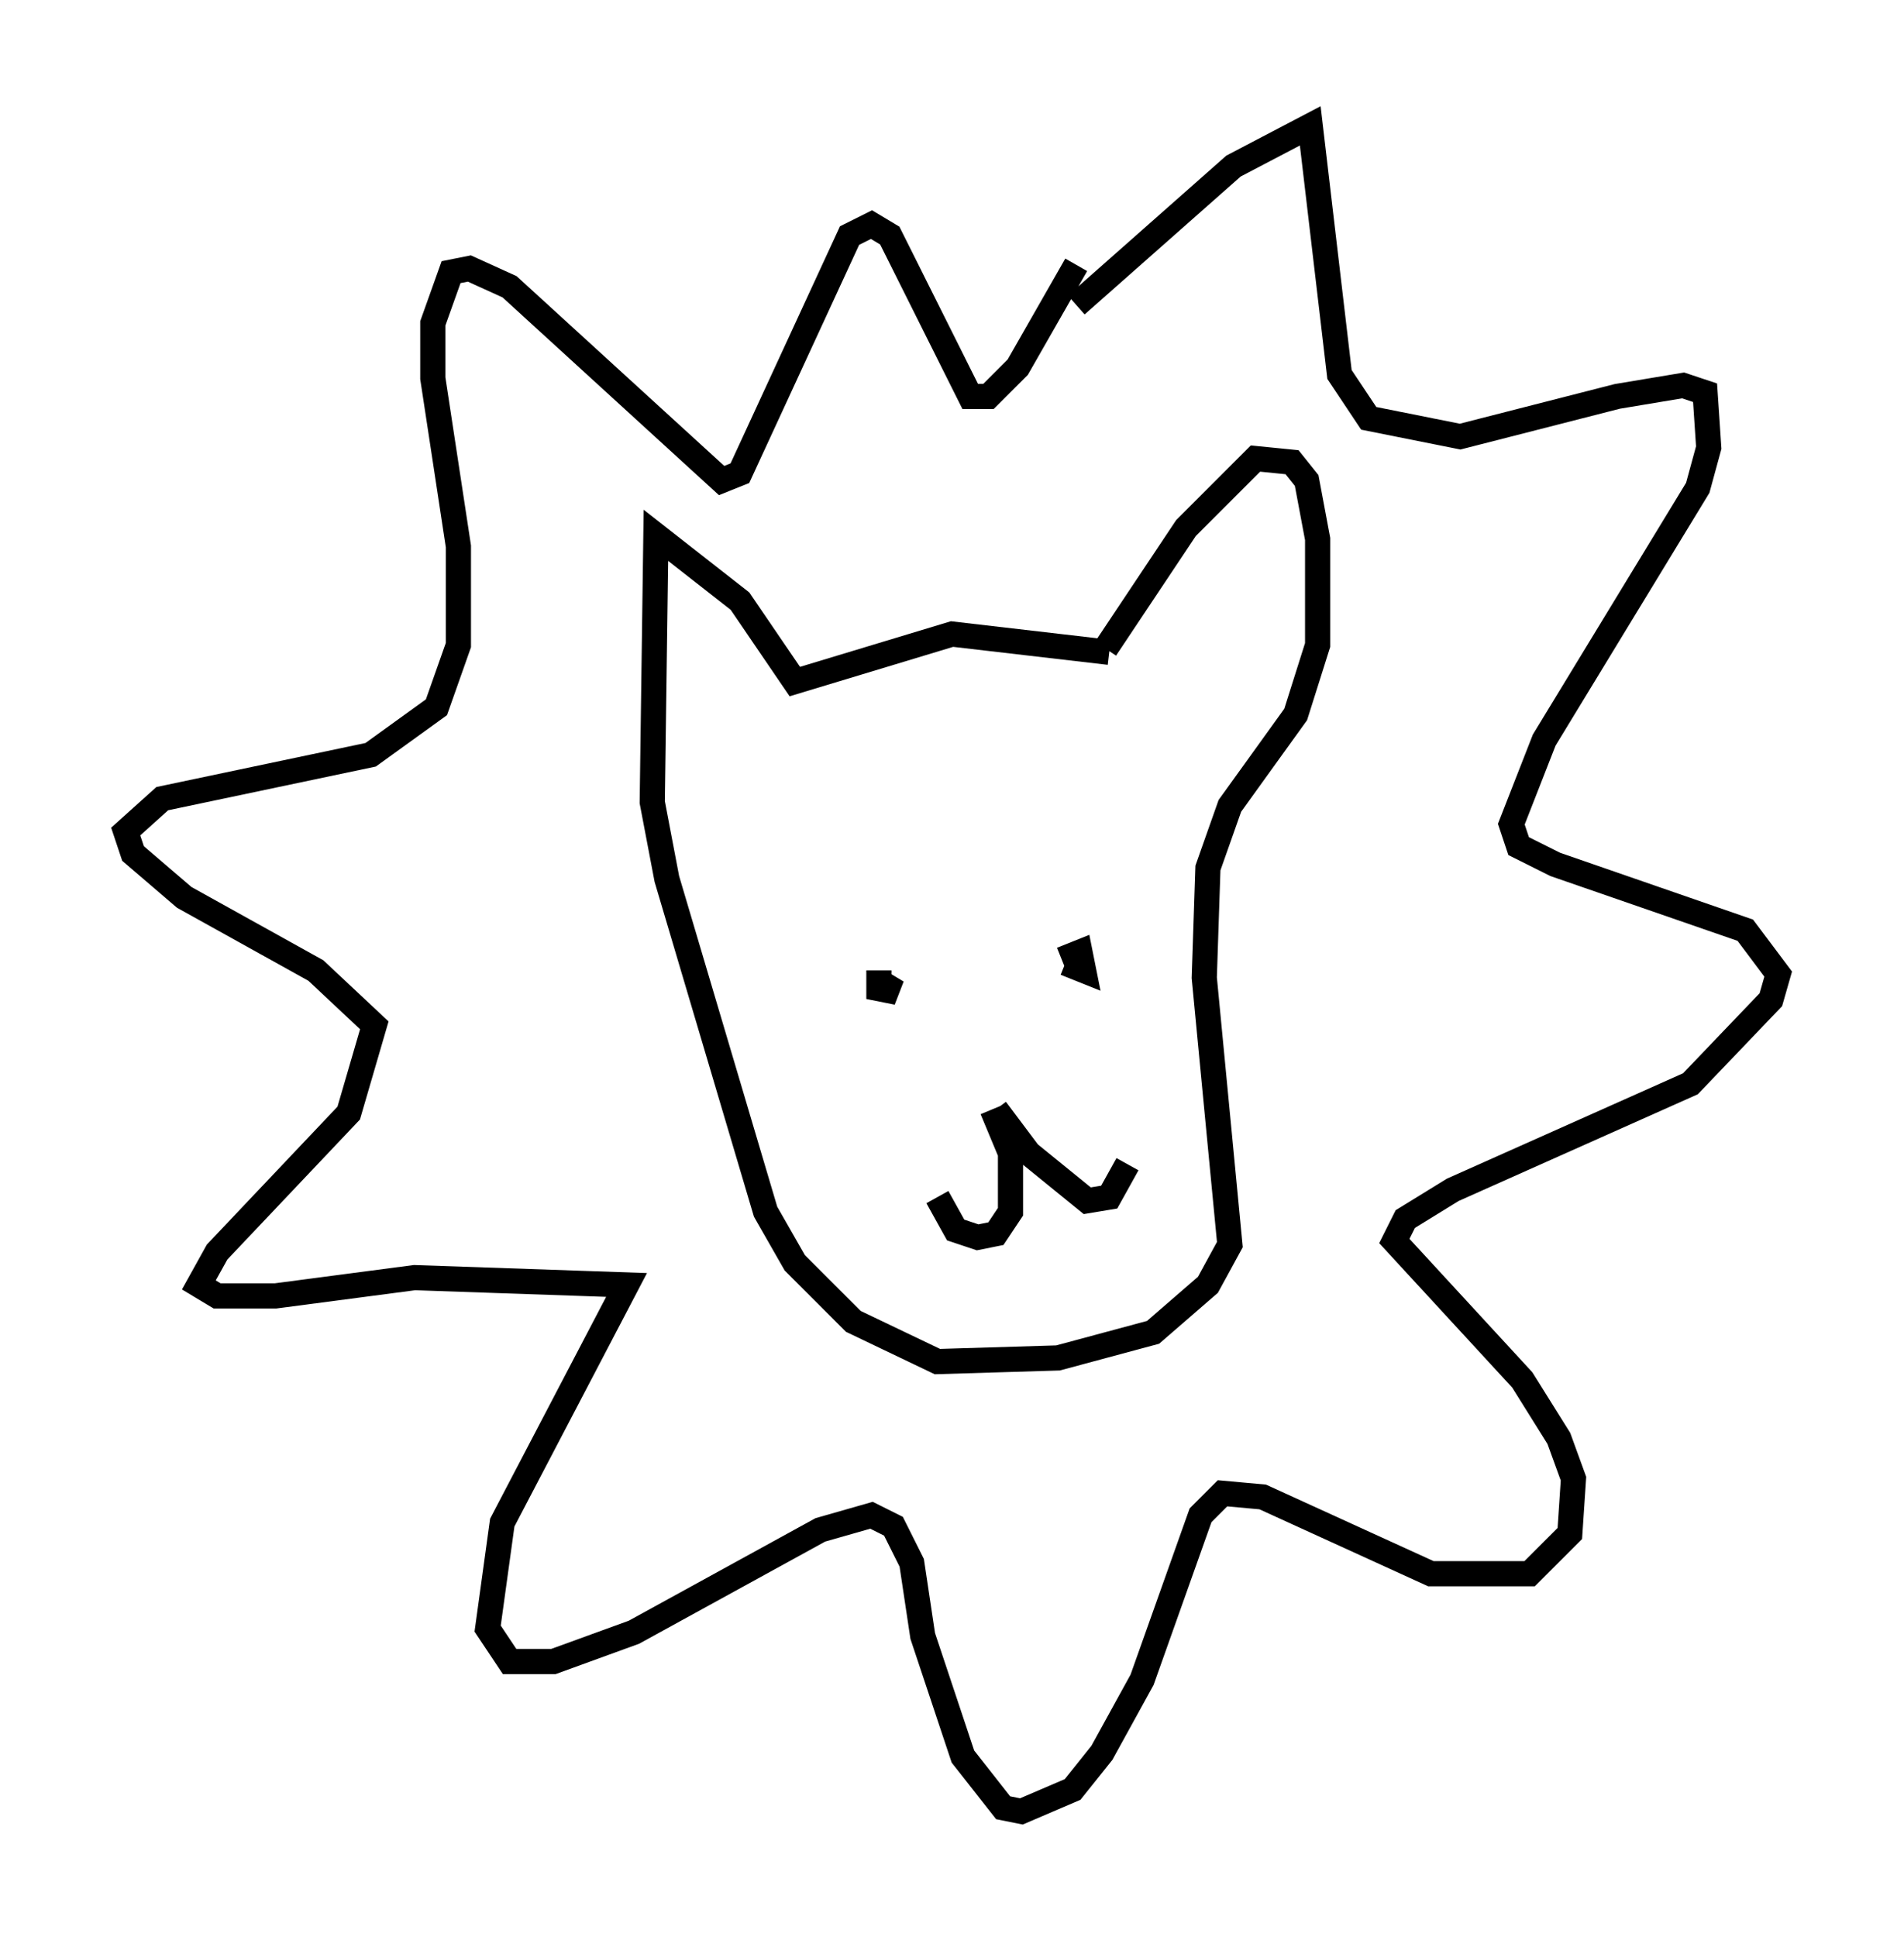 <?xml version="1.0" encoding="utf-8" ?>
<svg baseProfile="full" height="76.961" version="1.1" width="75.653" xmlns="http://www.w3.org/2000/svg" xmlns:ev="http://www.w3.org/2001/xml-events" xmlns:xlink="http://www.w3.org/1999/xlink"><defs /><rect fill="white" height="76.961" width="75.653" x="0" y="0" /><path d="M43.782, 25.19 m0.291, 0.726 l-6.246, -0.726 -6.246, 1.888 l-2.179, -3.196 -3.341, -2.615 l-0.145, 10.603 0.581, 3.05 l3.922, 13.218 1.162, 2.034 l2.324, 2.324 3.341, 1.598 l4.793, -0.145 3.777, -1.017 l2.179, -1.888 0.872, -1.598 l-1.017, -10.603 0.145, -4.358 l0.872, -2.469 2.615, -3.631 l0.872, -2.76 0.0, -4.212 l-0.436, -2.324 -0.581, -0.726 l-1.453, -0.145 -2.76, 2.76 l-3.196, 4.793 m-9.006, 12.782 l0.0, 0.726 0.726, 0.145 l-0.726, -0.436 m7.408, -0.726 l0.726, 0.291 -0.145, -0.726 l-0.726, 0.291 m-2.76, 5.955 l0.726, 1.743 0.0, 2.324 l-0.581, 0.872 -0.726, 0.145 l-0.872, -0.291 -0.726, -1.307 m2.324, -3.486 l1.307, 1.743 2.324, 1.888 l0.872, -0.145 0.726, -1.307 m-2.034, -34.134 l6.246, -5.52 3.05, -1.598 l1.162, 9.877 1.162, 1.743 l3.631, 0.726 6.246, -1.598 l2.615, -0.436 0.872, 0.291 l0.145, 2.179 -0.436, 1.598 l-6.101, 10.022 -1.307, 3.341 l0.291, 0.872 1.453, 0.726 l7.553, 2.615 1.307, 1.743 l-0.291, 1.017 -3.196, 3.341 l-9.441, 4.212 -1.888, 1.162 l-0.436, 0.872 5.084, 5.52 l1.453, 2.324 0.581, 1.598 l-0.145, 2.179 -1.598, 1.598 l-3.922, 0.0 -6.682, -3.05 l-1.598, -0.145 -0.872, 0.872 l-2.324, 6.536 -1.598, 2.905 l-1.162, 1.453 -2.034, 0.872 l-0.726, -0.145 -1.598, -2.034 l-1.598, -4.793 -0.436, -2.905 l-0.726, -1.453 -0.872, -0.436 l-2.034, 0.581 -7.408, 4.067 l-3.196, 1.162 -1.743, 0.0 l-0.872, -1.307 0.581, -4.212 l4.939, -9.441 -8.425, -0.291 l-5.52, 0.726 -2.324, 0.0 l-0.726, -0.436 0.726, -1.307 l5.229, -5.52 1.017, -3.486 l-2.324, -2.179 -5.229, -2.905 l-2.034, -1.743 -0.291, -0.872 l1.453, -1.307 8.279, -1.743 l2.615, -1.888 0.872, -2.469 l0.0, -3.922 -1.017, -6.682 l0.0, -2.179 0.726, -2.034 l0.726, -0.145 1.598, 0.726 l8.425, 7.698 0.726, -0.291 l4.358, -9.441 0.872, -0.436 l0.726, 0.436 3.196, 6.391 l0.726, 0.0 1.162, -1.162 l2.324, -4.067 " fill="none" stroke="black" stroke-width="1" /></svg>